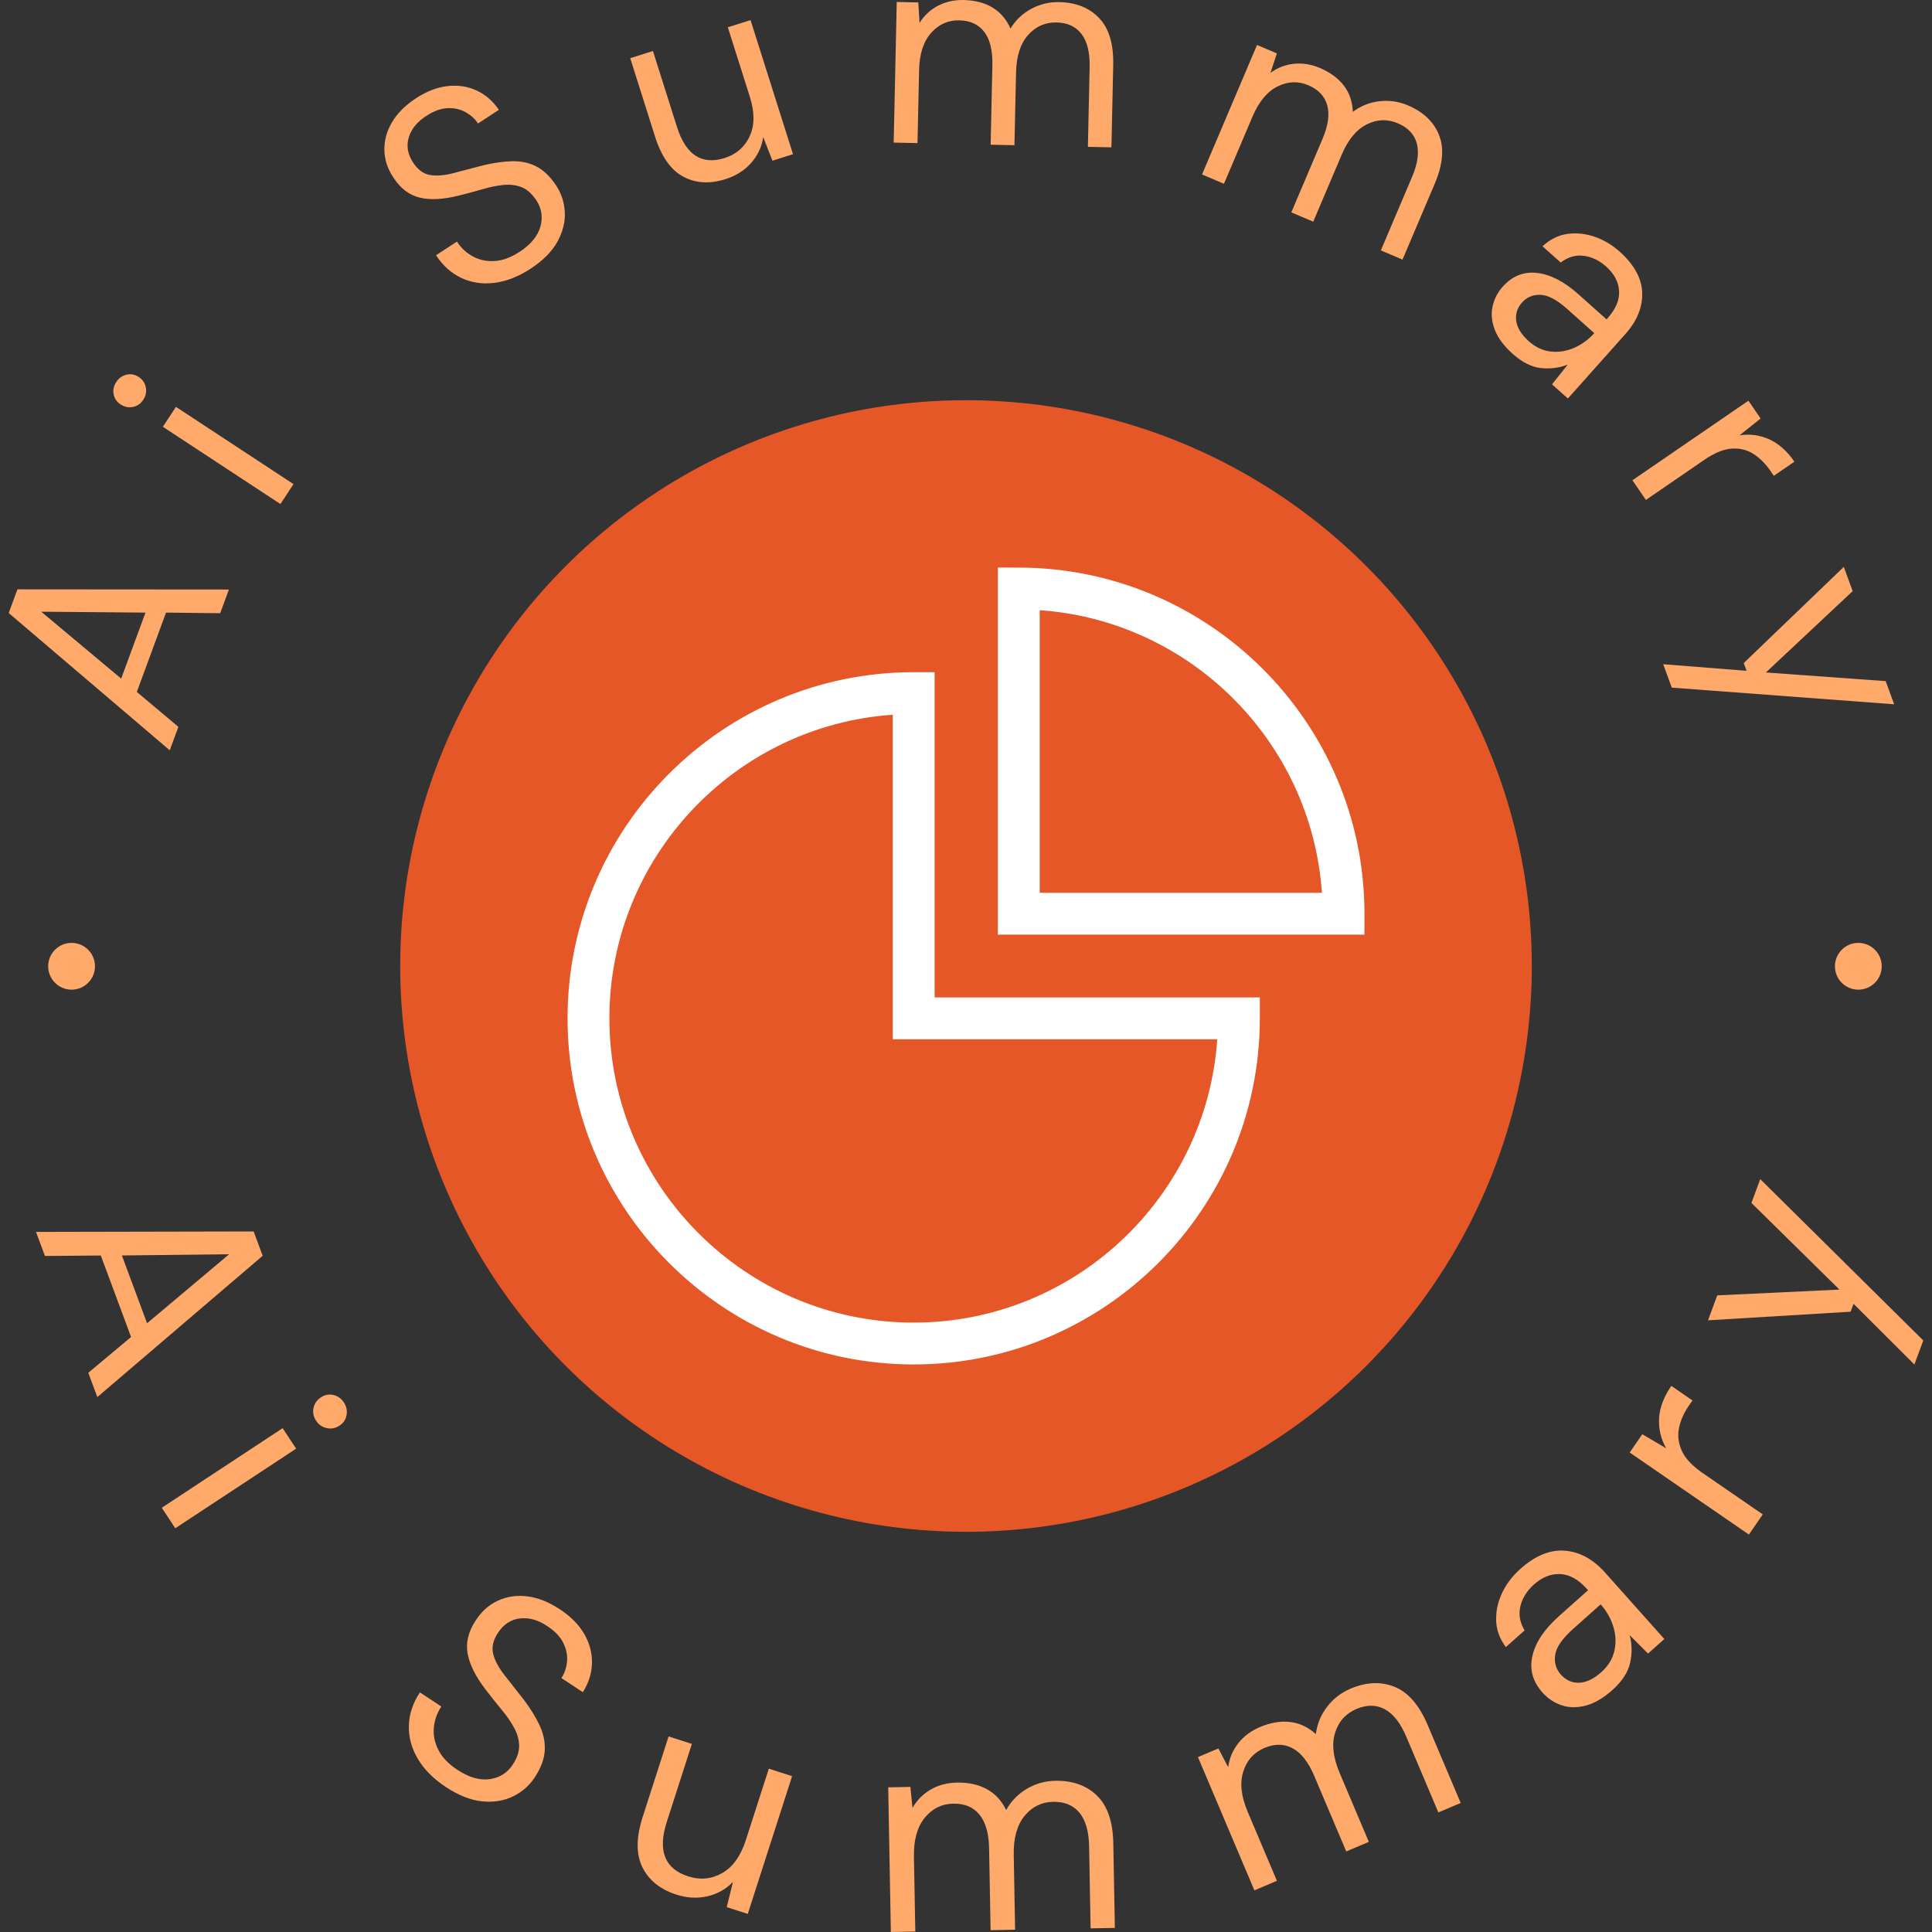 <svg xmlns="http://www.w3.org/2000/svg" version="1.1" xmlns:xlink="http://www.w3.org/1999/xlink" xmlns:svgjs="http://svgjs.dev/svgjs" width="1000" height="1000" viewBox="0 0 1000 1000"><rect x="0" y="0" width="1000" height="1000" fill="#333333" stroke="none"/><g transform="matrix(1,0,0,1,0,0)"><svg viewBox="0 0 280 280" data-background-color="#ffffff" preserveAspectRatio="xMidYMid meet" height="1000" width="1000" xmlns="http://www.w3.org/2000/svg" xmlns:xlink="http://www.w3.org/1999/xlink"><g id="tight-bounds" transform="matrix(1,0,0,1,0,0)"><svg viewBox="0 0 280 280" height="280" width="280"><g><svg viewBox="0 0 280 280" height="280" width="280"><g><svg viewBox="0 0 280 280" height="280" width="280"><g id="textblocktransform"><svg viewBox="0 0 280 280" height="280" width="280" id="textblock"><g><svg viewBox="0 0 280 280" height="280" width="280"><g transform="matrix(1,0,0,1,57.504,57.504)"><svg viewBox="0 0 164.992 164.992" height="164.992" width="164.992"><g><circle r="82" cx="82.496" cy="82.496" fill="#e65728" data-fill-palette-color="accent"></circle><svg xmlns="http://www.w3.org/2000/svg" xmlns:xlink="http://www.w3.org/1999/xlink" version="1.1" x="24.749" y="24.749" viewBox="11.916 11.915 76.168 76.167" enable-background="new 0 0 100 100" xml:space="preserve" height="115.494" width="115.494" class="icon-xg-0" data-fill-palette-color="quaternary" id="xg-0"><path d="M47 21.916h-2c-18.242 0-33.084 14.842-33.084 33.084 0 18.241 14.842 33.082 33.084 33.082S78.084 73.241 78.084 55v-2H47V21.916zM74.016 57C72.984 72.106 60.364 84.082 45 84.082c-16.037 0-29.084-13.046-29.084-29.082 0-15.364 11.977-27.984 27.084-29.016V57H74.016zM55.047 11.918l-2.003-0.003V47h35.04v-2C88.084 26.783 73.264 11.943 55.047 11.918zM57.044 43V15.989C71.466 16.996 83.03 28.576 84.016 43H57.044z" fill="#ffffff" data-fill-palette-color="quaternary"></path></svg></g></svg></g><g><path d="M25.851 105.342l-1.249 3.394-23.338-19.889 1.263-3.433 30.649 0.024-1.263 3.433-7.852-0.087-4.23 11.495zM5.977 88.655l11.586 9.694 3.52-9.566z" fill="#ffa96a" data-fill-palette-color="primary"></path><path d="M20.773 57.924v0c-0.376 0.572-0.877 0.923-1.504 1.053-0.626 0.13-1.225 0.006-1.798-0.37v0c-0.55-0.361-0.883-0.851-1.001-1.469-0.118-0.619 0.011-1.214 0.387-1.787v0c0.361-0.55 0.853-0.899 1.475-1.047 0.622-0.148 1.208-0.042 1.758 0.319v0c0.572 0.376 0.92 0.883 1.042 1.521 0.122 0.638 0.002 1.231-0.359 1.78zM42.536 70.161l-1.896 2.886-17.037-11.197 1.896-2.885z" fill="#ffa96a" data-fill-palette-color="primary"></path><path d="M76.89 38.944v0c-1.766 1.154-3.513 1.837-5.241 2.049-1.727 0.212-3.321-0.023-4.781-0.706-1.46-0.682-2.685-1.781-3.675-3.295v0l3.028-1.978c0.614 0.941 1.398 1.664 2.352 2.171 0.953 0.507 2.002 0.722 3.146 0.645 1.145-0.077 2.336-0.52 3.575-1.329v0c1.629-1.064 2.636-2.278 3.02-3.643 0.385-1.364 0.196-2.632-0.568-3.802v0c-0.629-0.963-1.342-1.603-2.137-1.918-0.795-0.315-1.662-0.428-2.602-0.337-0.939 0.09-1.952 0.293-3.038 0.61-1.086 0.317-2.235 0.625-3.446 0.925v0c-2.278 0.572-4.175 0.674-5.691 0.306-1.517-0.368-2.777-1.32-3.781-2.856v0c-0.862-1.27-1.31-2.606-1.343-4.009-0.033-1.403 0.335-2.756 1.104-4.059 0.768-1.304 1.932-2.465 3.493-3.485v0c1.537-1.004 3.061-1.59 4.57-1.758 1.51-0.168 2.91 0.046 4.201 0.643 1.29 0.597 2.366 1.531 3.229 2.8v0l-3.028 1.979c-0.435-0.665-1.038-1.212-1.809-1.642-0.771-0.429-1.642-0.621-2.611-0.577-0.969 0.044-1.982 0.411-3.037 1.1v0c-1.323 0.831-2.178 1.865-2.565 3.1-0.388 1.235-0.184 2.461 0.609 3.677v0c0.674 1.032 1.484 1.633 2.429 1.801 0.945 0.168 2.061 0.086 3.348-0.249 1.288-0.334 2.769-0.721 4.446-1.161v0c1.417-0.336 2.764-0.529 4.041-0.578 1.277-0.049 2.459 0.194 3.544 0.729 1.086 0.535 2.071 1.479 2.955 2.832v0c0.749 1.147 1.159 2.426 1.229 3.836 0.07 1.41-0.287 2.83-1.071 4.259-0.785 1.429-2.083 2.736-3.895 3.92z" fill="#ffa96a" data-fill-palette-color="primary"></path><path d="M105.164 25.957v0c-2.299 0.728-4.349 0.608-6.15-0.359-1.801-0.967-3.161-2.901-4.079-5.8v0l-3.598-11.364 3.291-1.042 3.487 11.011c1.282 4.049 3.582 5.548 6.9 4.497v0c1.698-0.538 2.91-1.59 3.635-3.156 0.726-1.566 0.733-3.473 0.021-5.719v0l-3.189-10.07 3.292-1.043 6.155 19.435-2.978 0.943-1.34-3.412c-0.212 1.418-0.801 2.668-1.766 3.749-0.965 1.082-2.192 1.858-3.681 2.33z" fill="#ffa96a" data-fill-palette-color="primary"></path><path d="M132.971 20.741l-3.452-0.075 0.443-20.382 3.123 0.068 0.183 2.964c0.681-1.081 1.576-1.912 2.685-2.49 1.109-0.579 2.348-0.853 3.718-0.824v0c1.616 0.035 2.999 0.394 4.149 1.077 1.15 0.683 2.025 1.702 2.627 3.058v0c0.739-1.217 1.74-2.168 3.001-2.853 1.262-0.685 2.619-1.012 4.071-0.98v0c2.438 0.053 4.367 0.828 5.787 2.325 1.42 1.497 2.097 3.766 2.031 6.807v0l-0.259 11.917-3.411-0.074 0.251-11.547c0.046-2.109-0.344-3.708-1.17-4.795-0.826-1.087-2.033-1.648-3.622-1.682v0c-1.644-0.036-3.02 0.571-4.13 1.822-1.11 1.25-1.69 3.053-1.742 5.409v0l-0.23 10.561-3.452-0.075 0.252-11.547c0.046-2.109-0.344-3.708-1.17-4.794-0.826-1.087-2.033-1.648-3.623-1.683v0c-1.616-0.035-2.979 0.572-4.089 1.823-1.11 1.25-1.69 3.053-1.742 5.409v0z" fill="#ffa96a" data-fill-palette-color="primary"></path><path d="M177.386 26.633l-3.178-1.35 7.97-18.764 2.876 1.221-0.931 2.821c1.034-0.752 2.173-1.191 3.418-1.317 1.244-0.126 2.497 0.078 3.758 0.614v0c1.488 0.632 2.639 1.478 3.454 2.539 0.815 1.061 1.25 2.332 1.305 3.814v0c1.138-0.856 2.42-1.369 3.846-1.537 1.426-0.168 2.807 0.031 4.144 0.599v0c2.245 0.953 3.749 2.389 4.512 4.306 0.764 1.917 0.551 4.275-0.638 7.075v0l-4.66 10.971-3.14-1.334 4.515-10.63c0.825-1.942 1.055-3.571 0.692-4.887-0.364-1.316-1.277-2.284-2.741-2.906v0c-1.513-0.643-3.017-0.589-4.511 0.161-1.494 0.75-2.702 2.209-3.624 4.377v0l-4.129 9.723-3.178-1.35 4.515-10.63c0.825-1.942 1.055-3.571 0.692-4.887-0.364-1.316-1.277-2.284-2.74-2.906v0c-1.488-0.632-2.979-0.573-4.474 0.177-1.494 0.75-2.702 2.209-3.624 4.377v0z" fill="#ffa96a" data-fill-palette-color="primary"></path><path d="M219.234 51.284v0c-1.268-1.131-2.13-2.285-2.586-3.462-0.456-1.177-0.569-2.306-0.339-3.387 0.229-1.081 0.718-2.04 1.466-2.878v0c1.386-1.554 3.046-2.222 4.979-2.003 1.934 0.219 3.923 1.241 5.969 3.065v0l4.111 3.665 0.164-0.184c1.185-1.329 1.736-2.647 1.651-3.951-0.084-1.305-0.709-2.478-1.875-3.518v0c-1.002-0.894-2.09-1.414-3.262-1.56-1.173-0.146-2.28 0.179-3.321 0.976v0l-2.638-2.352c1.087-1.013 2.29-1.611 3.609-1.793 1.319-0.182 2.637-0.044 3.953 0.414 1.317 0.458 2.517 1.171 3.601 2.137v0c2.127 1.897 3.221 3.891 3.283 5.984 0.061 2.092-0.747 4.079-2.425 5.961v0l-8.343 9.356-2.301-2.051 2.282-2.867c-1.195 0.476-2.476 0.646-3.843 0.511-1.366-0.135-2.745-0.823-4.135-2.063zM221.575 49.461v0c0.982 0.875 2.053 1.372 3.214 1.49 1.161 0.118 2.291-0.068 3.389-0.558 1.098-0.49 2.048-1.185 2.85-2.084v0l0.027-0.031-3.895-3.474c-1.513-1.35-2.814-2.042-3.904-2.076-1.089-0.035-1.98 0.336-2.672 1.113v0c-0.711 0.798-0.99 1.697-0.836 2.697 0.154 1 0.763 1.975 1.827 2.923z" fill="#ffa96a" data-fill-palette-color="primary"></path><path d="M238.536 72.452l-1.953-2.847 16.812-11.532 1.767 2.576-3.057 2.446c1.464-0.24 2.887-0.053 4.271 0.559 1.384 0.613 2.61 1.698 3.68 3.257v0l-2.983 2.046-0.535-0.779c-0.682-0.994-1.485-1.789-2.408-2.385-0.924-0.596-1.974-0.856-3.151-0.779-1.177 0.076-2.5 0.618-3.969 1.625v0z" fill="#ffa96a" data-fill-palette-color="primary"></path><path d="M242.287 99.658l-1.245-3.396 12.083 0.955-0.41-1.119 14.501-13.94 1.288 3.511-12.576 11.79 17.357 1.254 1.231 3.357z" fill="#ffa96a" data-fill-palette-color="primary"></path><path d="M6.515 182.026l-1.295-3.488 31.542-0.066 1.308 3.526-23.965 20.479-1.308-3.525 6.198-5.183-4.384-11.811zM33.209 181.774l-15.542 0.179 3.647 9.826z" fill="#ffa96a" data-fill-palette-color="primary"></path><path d="M45.819 205.912v0c-0.388-0.589-0.516-1.207-0.383-1.852 0.133-0.645 0.494-1.162 1.083-1.549v0c0.566-0.373 1.164-0.487 1.792-0.344 0.634 0.14 1.145 0.505 1.533 1.095v0c0.369 0.561 0.497 1.166 0.383 1.815-0.108 0.645-0.445 1.155-1.012 1.527v0c-0.589 0.388-1.21 0.51-1.863 0.366-0.653-0.144-1.164-0.497-1.533-1.058zM25.402 221.486l-1.955-2.97 17.515-11.534 1.956 2.969z" fill="#ffa96a" data-fill-palette-color="primary"></path><path d="M64.625 258.994v0c-1.813-1.195-3.172-2.562-4.078-4.103-0.911-1.544-1.341-3.144-1.29-4.801 0.041-1.655 0.574-3.261 1.599-4.816v0l3.105 2.047c-0.637 0.967-1 2.003-1.089 3.109-0.089 1.106 0.14 2.184 0.687 3.234 0.541 1.046 1.447 1.987 2.717 2.824v0c1.67 1.101 3.23 1.554 4.678 1.361 1.443-0.198 2.558-0.894 3.346-2.09v0c0.652-0.99 0.964-1.924 0.937-2.804-0.027-0.88-0.277-1.746-0.749-2.598-0.466-0.849-1.073-1.72-1.821-2.615-0.742-0.891-1.502-1.847-2.28-2.869v0c-1.471-1.913-2.345-3.662-2.622-5.247-0.271-1.581 0.112-3.158 1.149-4.731v0c0.848-1.336 1.927-2.307 3.237-2.913 1.31-0.605 2.735-0.814 4.277-0.627 1.544 0.197 3.117 0.823 4.718 1.879v0c1.579 1.04 2.756 2.235 3.533 3.583 0.779 1.358 1.15 2.768 1.114 4.229-0.036 1.461-0.478 2.86-1.326 4.197v0l-3.106-2.047c0.452-0.686 0.725-1.479 0.817-2.378 0.086-0.903-0.091-1.804-0.533-2.702-0.436-0.894-1.195-1.698-2.276-2.411v0c-1.329-0.909-2.654-1.294-3.976-1.155-1.325 0.144-2.399 0.839-3.221 2.086v0c-0.697 1.058-0.932 2.068-0.705 3.03 0.231 0.956 0.767 1.974 1.607 3.052 0.84 1.079 1.812 2.318 2.915 3.718v0c0.899 1.2 1.631 2.392 2.197 3.577 0.571 1.188 0.825 2.402 0.763 3.641-0.056 1.243-0.542 2.559-1.458 3.949v0c-0.777 1.178-1.816 2.089-3.118 2.733-1.302 0.643-2.787 0.887-4.456 0.73-1.669-0.156-3.433-0.847-5.292-2.072z" fill="#ffa96a" data-fill-palette-color="primary"></path><path d="M98.046 274.587v0c-2.361-0.76-4.008-2.081-4.941-3.965-0.934-1.884-0.921-4.316 0.037-7.296v0l3.756-11.669 3.374 1.086-3.638 11.307c-1.339 4.16-0.303 6.789 3.107 7.887v0c1.741 0.56 3.383 0.401 4.925-0.477 1.542-0.878 2.684-2.472 3.427-4.78v0l3.33-10.349 3.375 1.086-6.425 19.964-3.051-0.982 0.907-3.659c-1.025 1.059-2.263 1.754-3.715 2.086-1.452 0.331-2.942 0.252-4.468-0.239z" fill="#ffa96a" data-fill-palette-color="primary"></path><path d="M132.653 279.935l-3.545 0.065-0.382-20.969 3.216-0.058 0.302 3.046c0.657-1.142 1.546-2.036 2.664-2.679 1.112-0.637 2.374-0.968 3.785-0.994v0c1.664-0.03 3.099 0.283 4.303 0.939 1.211 0.649 2.154 1.66 2.83 3.032v0c0.71-1.28 1.698-2.299 2.966-3.055 1.267-0.756 2.648-1.148 4.14-1.176v0c2.514-0.046 4.531 0.671 6.052 2.151 1.521 1.48 2.309 3.784 2.366 6.915v0l0.224 12.256-3.514 0.064-0.217-11.876c-0.04-2.171-0.504-3.797-1.394-4.877-0.897-1.087-2.164-1.615-3.8-1.585v0c-1.685 0.031-3.074 0.71-4.166 2.039-1.086 1.335-1.606 3.215-1.563 5.639v0l0.198 10.86-3.554 0.065-0.217-11.877c-0.04-2.171-0.508-3.797-1.404-4.877-0.89-1.087-2.153-1.615-3.791-1.585v0c-1.658 0.03-3.033 0.71-4.125 2.038-1.092 1.335-1.617 3.215-1.572 5.64v0z" fill="#ffa96a" data-fill-palette-color="primary"></path><path d="M185.06 272.579l-3.264 1.383-8.18-19.311 2.961-1.255 1.418 2.714c0.184-1.305 0.674-2.465 1.472-3.48 0.794-1.006 1.841-1.784 3.14-2.334v0c1.533-0.649 2.98-0.894 4.342-0.735 1.366 0.151 2.618 0.736 3.757 1.757v0c0.181-1.453 0.718-2.767 1.612-3.941 0.894-1.175 2.028-2.053 3.403-2.636v0c2.315-0.981 4.454-1.068 6.417-0.263 1.963 0.805 3.555 2.649 4.776 5.532v0l4.781 11.288-3.236 1.371-4.633-10.938c-0.847-2-1.885-3.334-3.113-4.005-1.238-0.674-2.61-0.691-4.118-0.052v0c-1.552 0.657-2.587 1.806-3.105 3.446-0.509 1.644-0.29 3.582 0.656 5.816v0l4.236 10.001-3.274 1.386-4.633-10.937c-0.847-2-1.888-3.333-3.122-4.001-1.231-0.676-2.601-0.695-4.109-0.056v0c-1.526 0.647-2.549 1.79-3.066 3.43-0.515 1.647-0.3 3.586 0.646 5.819v0z" fill="#ffa96a" data-fill-palette-color="primary"></path><path d="M233.659 244.947v0c-1.304 1.163-2.584 1.909-3.84 2.24-1.256 0.331-2.422 0.315-3.497-0.047-1.076-0.362-1.999-0.976-2.77-1.84v0c-1.427-1.6-1.915-3.373-1.464-5.317 0.452-1.954 1.728-3.867 3.83-5.741v0l4.233-3.775-0.17-0.191c-1.217-1.365-2.498-2.081-3.844-2.149-1.345-0.067-2.618 0.435-3.82 1.506v0c-1.028 0.916-1.685 1.966-1.97 3.147-0.286 1.182-0.084 2.351 0.607 3.507v0l-2.715 2.421c-0.91-1.226-1.379-2.524-1.407-3.895-0.033-1.375 0.262-2.707 0.883-3.995 0.622-1.289 1.49-2.43 2.606-3.425v0c2.188-1.951 4.355-2.836 6.498-2.655 2.148 0.186 4.084 1.246 5.808 3.179v0l8.582 9.625-2.363 2.106-2.663-2.663c0.349 1.277 0.372 2.605 0.07 3.985-0.297 1.375-1.162 2.701-2.594 3.978zM232.069 242.346v0c1.012-0.903 1.647-1.941 1.903-3.115 0.261-1.169 0.205-2.344-0.169-3.525-0.374-1.181-0.973-2.234-1.798-3.16v0l-0.028-0.031-4.011 3.577c-1.554 1.386-2.414 2.635-2.58 3.746-0.16 1.107 0.115 2.059 0.826 2.856v0c0.734 0.823 1.621 1.216 2.662 1.179 1.036-0.043 2.101-0.552 3.195-1.527z" fill="#ffa96a" data-fill-palette-color="primary"></path><path d="M255.474 219.479l-2.01 2.92-17.277-11.889 1.824-2.649 3.473 2.04c-0.765-1.317-1.112-2.753-1.04-4.308 0.082-1.557 0.674-3.137 1.777-4.739v0l3.064 2.109-0.553 0.804c-0.703 1.021-1.169 2.085-1.398 3.192-0.229 1.106-0.091 2.211 0.413 3.315 0.504 1.104 1.51 2.174 3.017 3.211v0z" fill="#ffa96a" data-fill-palette-color="primary"></path><path d="M278.736 194.269l-1.289 3.489-8.819-8.803-0.424 1.147-20.662 1.247 1.336-3.615 17.707-0.838-12.754-12.558 1.275-3.451z" fill="#ffa96a" data-fill-palette-color="primary"></path><path d="M6.983 140.039c0-1.873 1.518-3.391 3.391-3.391 1.873 0 3.391 1.518 3.392 3.391 0 1.873-1.518 3.391-3.392 3.391-1.873 0-3.391-1.518-3.391-3.391z" fill="#ffa96a" data-fill-palette-color="primary"></path><path d="M265.931 140.039c0-1.873 1.518-3.391 3.391-3.391 1.873 0 3.391 1.518 3.392 3.391 0 1.873-1.518 3.391-3.392 3.391-1.873 0-3.391-1.518-3.391-3.391z" fill="#ffa96a" data-fill-palette-color="primary"></path></g></svg></g></svg></g></svg></g><g></g></svg></g><defs></defs></svg><rect width="280" height="280" fill="none" stroke="none" visibility="hidden"></rect></g></svg></g></svg>